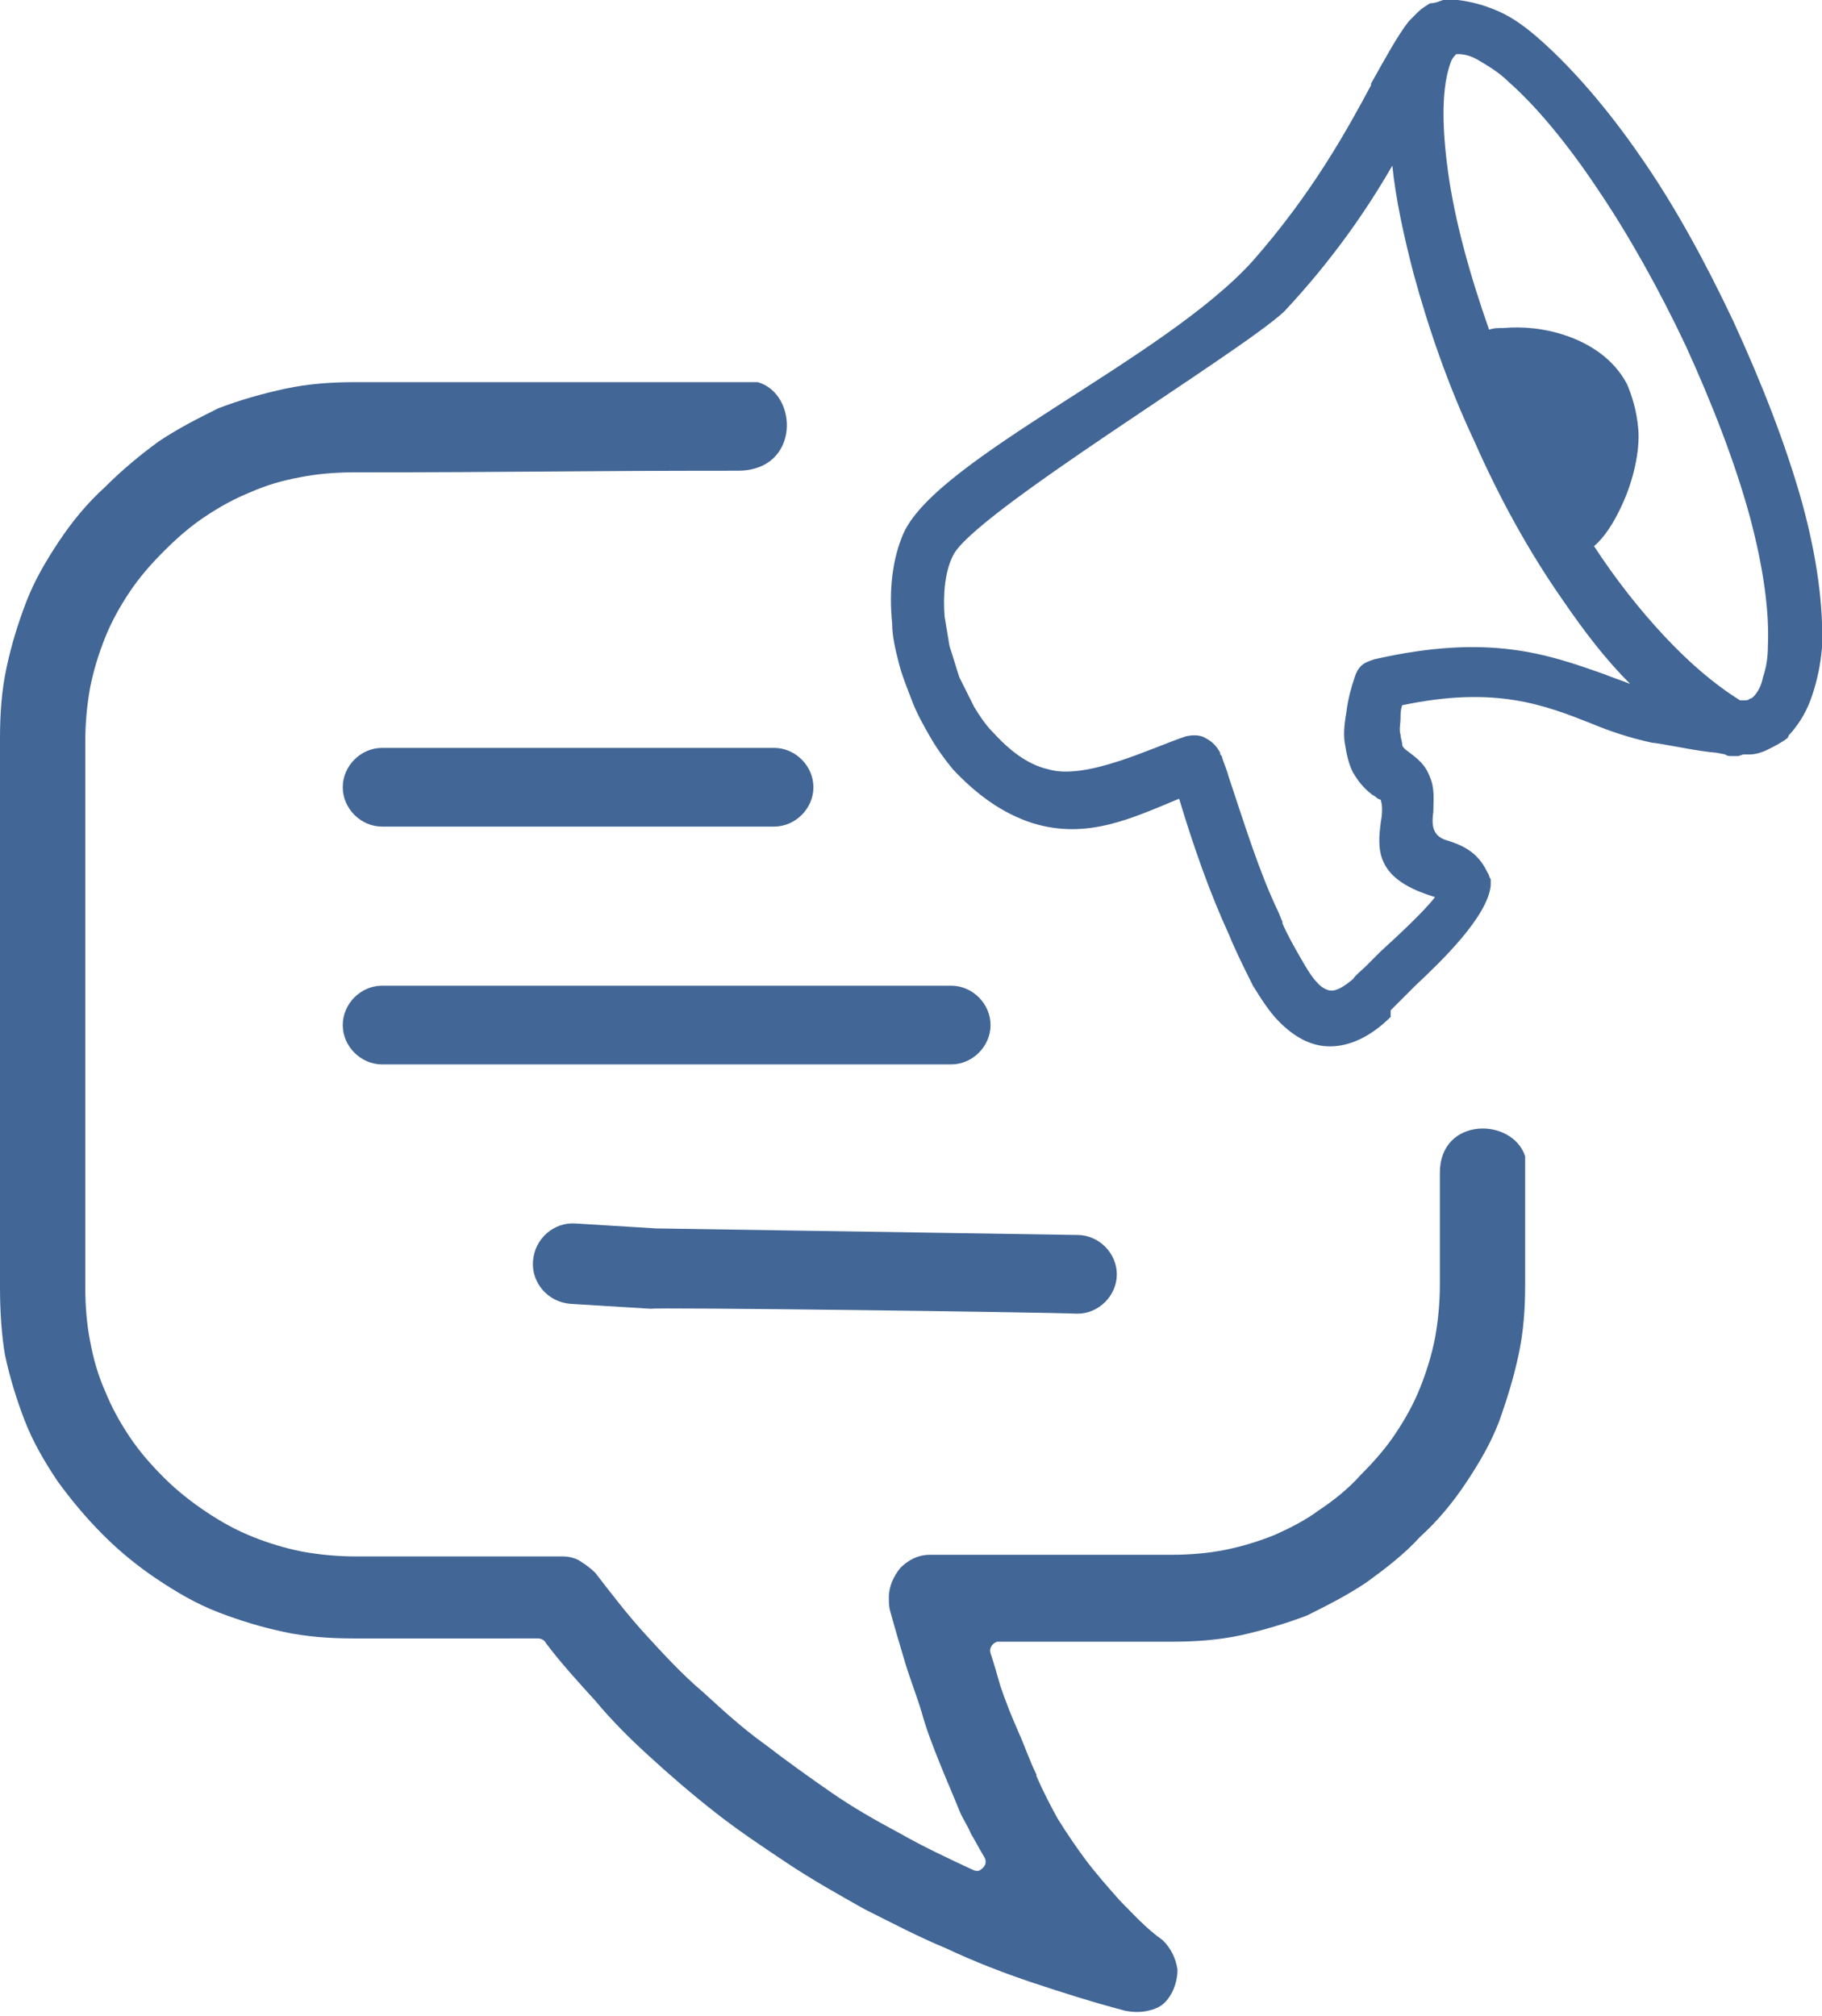 <?xml version="1.0" encoding="utf-8"?>
<!-- Generator: Adobe Illustrator 24.1.2, SVG Export Plug-In . SVG Version: 6.00 Build 0)  -->
<svg version="1.1" id="Layer_1" xmlns="http://www.w3.org/2000/svg" xmlns:xlink="http://www.w3.org/1999/xlink" x="0px" y="0px"
	 viewBox="0 0 111.1 122.9" style="enable-background:new 0 0 111.1 122.9;" xml:space="preserve">
<style type="text/css">
	.st0{fill:#426696;}
</style>
<g>
	<path class="st0" d="M45,28.7c-10.1,0-13.2,0.1-23.4,0.1c-1.2,0-2.3,0.1-3.3,0.3c-1.1,0.2-2.1,0.5-3,0.9c-1,0.4-1.9,0.9-2.8,1.5
		c-0.9,0.6-1.7,1.3-2.5,2.1s-1.5,1.6-2.1,2.5s-1.1,1.8-1.5,2.8s-0.7,2-0.9,3c-0.2,1.1-0.3,2.2-0.3,3.3v33.3c0,1.2,0.1,2.3,0.3,3.3
		c0.2,1.1,0.5,2.1,0.9,3c0.4,1,0.9,1.9,1.5,2.8s1.3,1.7,2.1,2.5l0,0c0.8,0.8,1.7,1.5,2.6,2.1s1.8,1.1,2.8,1.5s2,0.7,3,0.9
		c1.1,0.2,2.2,0.3,3.3,0.3h12.6c0.4,0,0.8,0.1,1.1,0.3c0.3,0.2,0.6,0.4,0.9,0.7l0,0c1,1.3,2,2.6,3.1,3.8c1.1,1.2,2.2,2.4,3.5,3.5
		c1.2,1.1,2.4,2.2,3.8,3.2c1.3,1,2.7,2,4,2.9s2.7,1.7,4.2,2.5c1.4,0.8,2.9,1.5,4.4,2.2c0.2,0.1,0.4,0.1,0.5,0
		c0.3-0.2,0.4-0.5,0.2-0.8c-0.3-0.5-0.5-0.9-0.8-1.4c-0.2-0.5-0.5-0.9-0.7-1.4l0,0c-0.4-1-0.8-1.9-1.2-2.9s-0.8-2-1.1-3.1
		c-0.3-1-0.7-2-1-3s-0.6-2-0.9-3.1c-0.1-0.3-0.1-0.6-0.1-0.9c0-0.7,0.3-1.3,0.7-1.8l0,0c0.5-0.5,1.1-0.8,1.8-0.8h14.7
		c1.2,0,2.3-0.1,3.3-0.3c1-0.2,2-0.5,3-0.9l0,0c0.9-0.4,1.9-0.9,2.7-1.5c0.9-0.6,1.8-1.3,2.6-2.2l0,0c0.8-0.8,1.5-1.6,2.1-2.5
		s1.1-1.8,1.5-2.8s0.7-2,0.9-3c0.2-1.1,0.3-2.2,0.3-3.3v-6.8c0-3.4,4.4-3.4,5.2-1v7.8c0,1.5-0.1,2.9-0.4,4.3s-0.7,2.7-1.2,4.1
		c-0.5,1.3-1.2,2.5-2,3.7s-1.7,2.3-2.8,3.3c-1,1.1-2.2,2-3.3,2.8c-1.2,0.8-2.4,1.4-3.6,2l0,0c-1.3,0.5-2.7,0.9-4,1.2
		c-1.4,0.3-2.8,0.4-4.3,0.4H61c-0.1,0-0.1,0-0.2,0c-0.3,0.1-0.5,0.4-0.4,0.7l0,0c0.2,0.6,0.4,1.3,0.6,2l0,0c0.3,0.9,0.7,1.9,1.1,2.8
		c0.4,0.9,0.7,1.8,1.1,2.6v0.1c0.4,0.9,0.8,1.7,1.3,2.6c0.5,0.8,1.1,1.7,1.7,2.5s1.3,1.6,2.1,2.5l0,0c0.8,0.8,1.6,1.7,2.6,2.4
		c0.5,0.5,0.8,1.1,0.9,1.8c0,0.6-0.2,1.3-0.6,1.8c-0.3,0.4-0.7,0.6-1.2,0.7c-0.4,0.1-0.9,0.1-1.4,0c-1.9-0.5-3.8-1.1-5.6-1.7
		c-1.8-0.6-3.6-1.3-5.3-2.1c-1.7-0.7-3.4-1.6-5-2.4c-1.6-0.9-3.2-1.8-4.7-2.8l0,0c-1.5-1-3-2-4.4-3.1s-2.8-2.3-4.1-3.5l0,0
		c-1.1-1-2.2-2.1-3.2-3.3c-1-1.1-2.1-2.3-3-3.5c-0.1-0.2-0.3-0.3-0.5-0.3H21.6c-1.5,0-2.9-0.1-4.3-0.4c-1.4-0.3-2.7-0.7-4-1.2l0,0
		c-1.3-0.5-2.5-1.2-3.7-2s-2.3-1.7-3.3-2.7c-1.1-1.1-2-2.2-2.8-3.3c-0.8-1.2-1.5-2.4-2-3.7c-0.5-1.3-0.9-2.6-1.2-4
		C0.1,81.4,0,80,0,78.5V45c0-1.5,0.1-2.9,0.4-4.3c0.3-1.4,0.7-2.7,1.2-4s1.2-2.5,2-3.7s1.7-2.3,2.8-3.3c1.1-1.1,2.2-2,3.3-2.8
		c1.2-0.8,2.4-1.4,3.6-2l0,0c1.3-0.5,2.7-0.9,4.1-1.2c1.4-0.3,2.8-0.4,4.3-0.4c10.5,0,14,0,24.5,0C48.7,24,48.8,28.7,45,28.7
		L45,28.7L45,28.7z M58.1,33.9c-0.5,1-0.6,2.4-0.5,3.7c0.1,0.6,0.2,1.2,0.3,1.8c0.2,0.6,0.4,1.3,0.6,1.9c0.3,0.6,0.6,1.2,0.9,1.8
		c0.3,0.5,0.7,1.1,1.1,1.5c1,1.1,2.1,2,3.4,2.3c2.3,0.7,6.3-1.3,8.4-2l0,0c0.4-0.1,0.9-0.1,1.2,0.1c0.4,0.2,0.7,0.5,0.9,0.9
		c0,0.1,0,0.1,0.1,0.2c0.1,0.4,0.3,0.8,0.4,1.2c1,3,1.9,5.9,3,8.2c0.1,0.2,0.2,0.5,0.3,0.7v0.1c0.3,0.7,0.7,1.4,1.1,2.1
		c0.4,0.7,0.7,1.2,1.1,1.6c0.2,0.2,0.5,0.4,0.8,0.4s0.7-0.2,1.3-0.7c0.2-0.3,0.5-0.5,0.8-0.8l0,0c0.2-0.2,0.5-0.5,0.9-0.9
		c1.1-1,2.7-2.5,3.3-3.3l-0.3-0.1c-3.4-1.1-3.2-2.9-3-4.5l0,0c0.1-0.5,0.1-1,0-1.3l0,0c0-0.1-0.1,0-0.3-0.2
		c-0.1-0.1-0.2-0.1-0.3-0.2c-0.5-0.4-0.8-0.8-1.1-1.3c-0.3-0.6-0.4-1.2-0.5-1.8s0-1.3,0.1-1.9c0.1-0.8,0.3-1.5,0.5-2.1l0,0
		c0.1-0.3,0.2-0.5,0.4-0.7c0.2-0.2,0.5-0.3,0.8-0.4l0,0c7-1.6,10.6-0.3,14,0.9c0.5,0.2,1.1,0.4,1.6,0.6c-1.5-1.5-2.8-3.2-4.1-5.1
		c-2.1-3-3.9-6.3-5.4-9.7c-1.6-3.4-2.8-6.9-3.7-10.2c-0.6-2.3-1.1-4.6-1.3-6.6c-1.5,2.6-3.6,5.7-6.6,8.9
		C75.5,21.6,59.2,31.4,58.1,33.9L58.1,33.9z M99.9,26.2c0.1,1.3-0.3,3.1-1,4.6c-0.5,1.1-1.1,2-1.7,2.5c1.3,2,2.8,3.9,4.3,5.5
		s3,2.9,4.6,3.9h0.1c0,0,0.1,0,0.2,0l0,0c0.1,0,0.2,0,0.3-0.1c0.1,0,0.2-0.1,0.2-0.1c0.3-0.3,0.5-0.7,0.6-1.2
		c0.2-0.6,0.3-1.2,0.3-1.9c0.1-2.2-0.3-4.9-1.1-7.9c-0.9-3.3-2.3-6.9-3.9-10.4c-1.6-3.4-3.5-6.8-5.4-9.6c-1.8-2.7-3.7-5-5.4-6.5
		c-0.6-0.6-1.3-1-1.8-1.3s-0.9-0.4-1.3-0.4h-0.1c-0.1,0.1-0.2,0.2-0.3,0.4l0,0c-0.6,1.5-0.6,3.9-0.2,6.8s1.3,6.2,2.5,9.6
		c0.3-0.1,0.5-0.1,0.9-0.1c1.1-0.1,2.5,0,3.9,0.5s2.8,1.4,3.6,2.9C99.5,24.1,99.8,25,99.9,26.2L99.9,26.2z M106,46.1
		c-0.1,0-0.3,0-0.4,0s-0.3,0-0.4-0.1l-0.5-0.1c-1.2-0.1-2.5-0.4-3.8-0.6h-0.1c-1.4-0.3-2.6-0.7-3.8-1.2c-2.8-1.1-5.8-2.3-11.5-1.1
		c-0.1,0.3-0.1,0.5-0.1,0.8s-0.1,0.7,0,1c0,0.2,0.1,0.4,0.1,0.6c0,0.1,0.1,0.2,0.1,0.2l0.1,0.1c0.8,0.6,1.2,0.9,1.5,1.7
		c0.3,0.7,0.2,1.4,0.2,2.1c-0.1,0.7-0.1,1.4,0.7,1.7l0,0c1,0.3,2,0.7,2.6,2c0.1,0.1,0.1,0.3,0.2,0.4l0,0c0,0.1,0,0.3,0,0.4l0,0
		c-0.2,1.9-3,4.6-4.6,6.1c-0.3,0.3-0.6,0.6-0.8,0.8L85.4,61c-0.2,0.2-0.4,0.4-0.6,0.6l0,0.4c-1.3,1.3-2.6,1.8-3.7,1.8
		c-1.2,0-2.2-0.6-3.1-1.5c-0.6-0.6-1.1-1.4-1.6-2.2c-0.4-0.8-0.8-1.6-1.2-2.5c-0.1-0.2-0.2-0.5-0.3-0.7c-1.1-2.4-2.1-5.2-3-8.2
		c-2.9,1.2-5.6,2.5-8.9,1.5c-1.9-0.6-3.5-1.8-4.9-3.3l0,0c-0.5-0.6-1-1.3-1.4-2s-0.8-1.4-1.1-2.2s-0.6-1.5-0.8-2.3s-0.4-1.6-0.4-2.4
		c-0.2-2,0-3.9,0.7-5.5c2.1-4.6,15.9-10.6,21.3-16.6C80,11.8,82.1,8,83.6,5.2V5.1c0.9-1.6,1.6-2.9,2.3-3.8c0.2-0.2,0.4-0.4,0.6-0.6
		s0.4-0.3,0.7-0.5c0.3,0,0.5-0.1,0.8-0.2c0.3,0,0.6,0,0.9,0c0.8,0.1,1.6,0.3,2.5,0.7s1.7,1,2.6,1.8c1.9,1.7,4,4.1,6,7
		c2.1,3,4,6.5,5.7,10.1c1.7,3.7,3.2,7.5,4.2,11.1c0.9,3.3,1.3,6.3,1.2,8.8l0,0c-0.1,1.1-0.3,2-0.6,2.9c-0.3,0.9-0.7,1.6-1.3,2.3
		l-0.1,0.1L109,45c-0.4,0.3-0.8,0.5-1.2,0.7l0,0c-0.4,0.2-0.8,0.3-1.1,0.3l0,0c-0.1,0-0.3,0-0.4,0L106,46.1L106,46.1z M65.7,80.1
		c1.3,0,2.4-1.1,2.4-2.4s-1.1-2.4-2.4-2.4L40,74.9l-4.9-0.3c-1.3-0.1-2.5,0.9-2.6,2.3c-0.1,1.3,0.9,2.5,2.3,2.6l4.9,0.3
		C39.8,79.7,63.5,80,65.7,80.1L65.7,80.1L65.7,80.1z M58,64.9c1.3,0,2.4-1.1,2.4-2.4c0-1.3-1.1-2.4-2.4-2.4H23.3
		c-1.3,0-2.4,1.1-2.4,2.4c0,1.3,1.1,2.4,2.4,2.4H58L58,64.9L58,64.9z M47.2,50.4c1.3,0,2.4-1.1,2.4-2.4s-1.1-2.4-2.4-2.4H23.3
		c-1.3,0-2.4,1.1-2.4,2.4c0,1.3,1.1,2.4,2.4,2.4H47.2L47.2,50.4L47.2,50.4z"/>
</g>
</svg>
